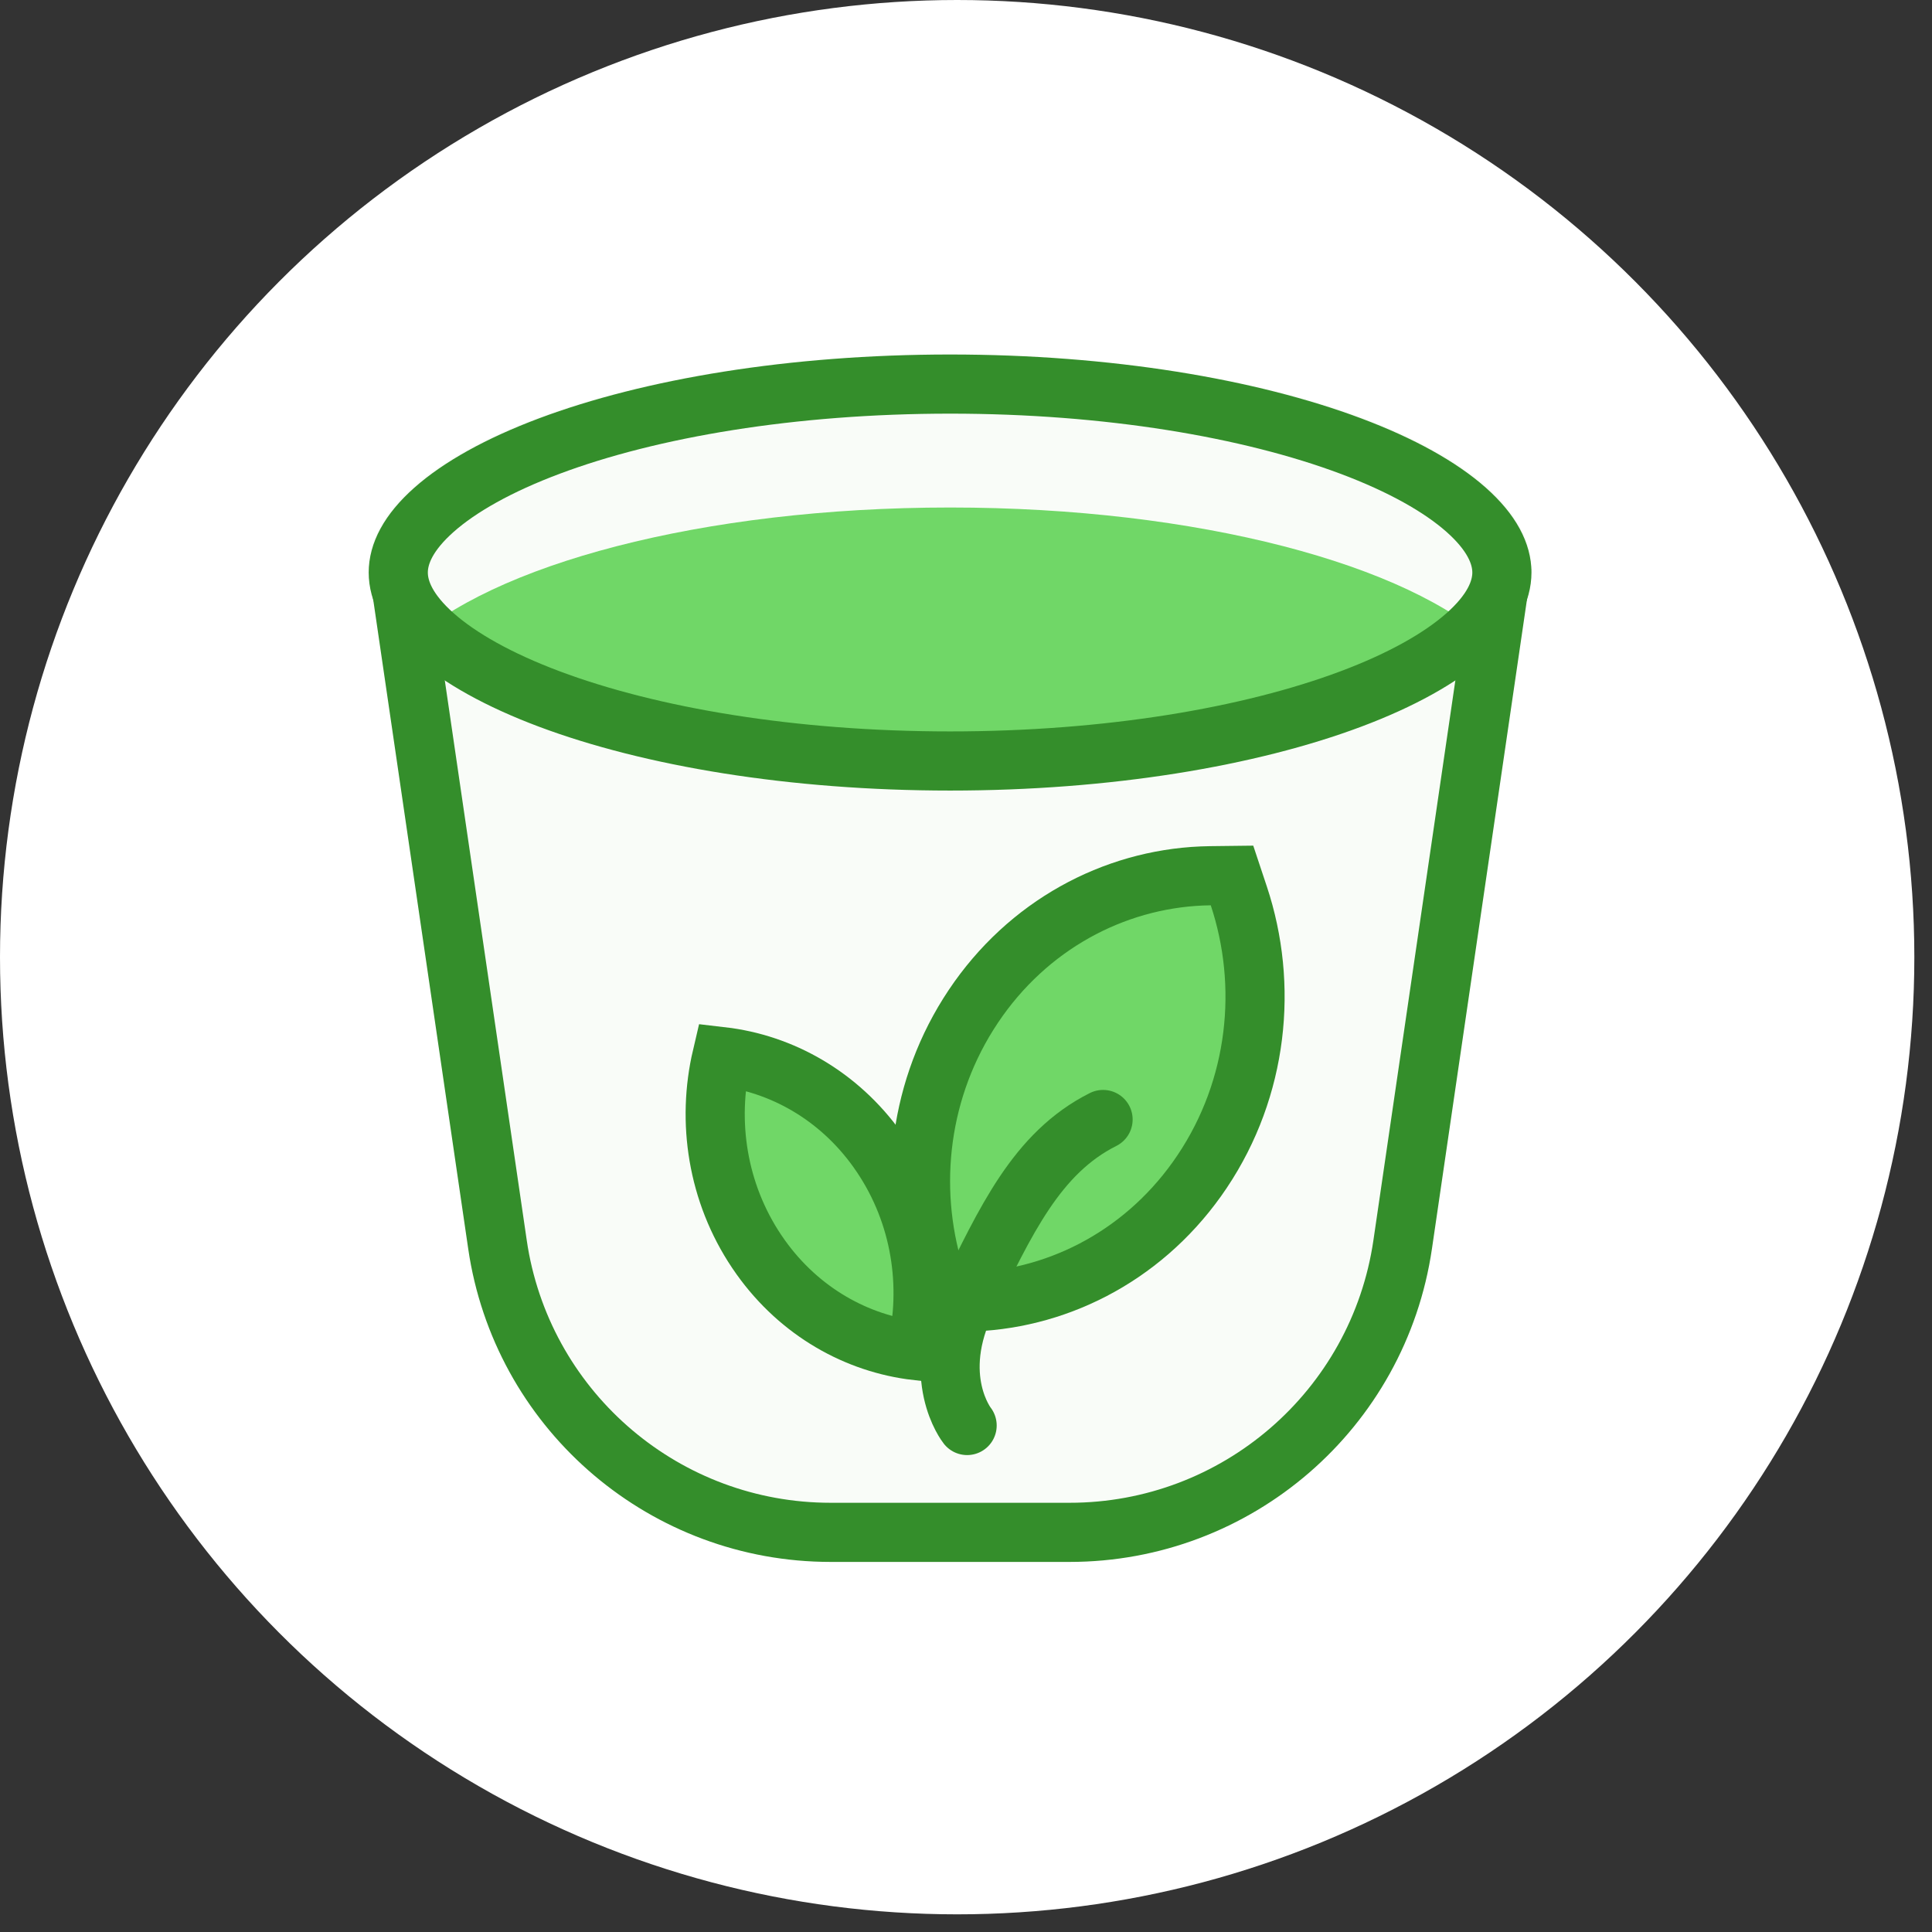 <svg width="98" height="98" viewBox="0 0 98 98" fill="none" xmlns="http://www.w3.org/2000/svg">
<rect x="0" y="0" width="98" height="98" fill="#333333" stroke="none"/>
<circle cx="48.552" cy="48.552" r="48.552" fill="white"/>
<path d="M75.948 30.348L71.151 63.124C69.924 71.51 62.731 77.728 54.255 77.728H42.129C33.786 77.727 26.686 71.703 25.295 63.516L25.234 63.124L20.437 30.348H75.948Z" fill="#F9FCF8" stroke="#348E2B" stroke-width="3" stroke-linecap="round"/>
<path d="M61.398 44.421L60.962 44.433C56.47 44.623 52.13 46.93 49.374 51.045L49.115 51.445C46.503 55.611 46.059 60.633 47.516 65.019L47.861 66.06L48.957 66.047C53.457 65.993 57.852 63.814 60.709 59.815L60.98 59.423C63.822 55.181 64.343 49.977 62.839 45.448L62.493 44.408L61.398 44.421Z" fill="#70D767" stroke="#348E2B" stroke-width="3"/>
<path d="M36.615 53.596C39.642 53.948 42.535 55.564 44.512 58.331L44.723 58.637C46.718 61.615 47.258 65.219 46.486 68.511C43.46 68.159 40.566 66.544 38.589 63.777L38.378 63.472C36.383 60.493 35.843 56.888 36.615 53.596Z" fill="#70D767" stroke="#348E2B" stroke-width="3"/>
<path d="M49.057 72.308C49.057 72.308 47.112 69.862 49.057 65.914C51.002 61.967 52.572 58.483 55.953 56.786" stroke="#348E2B" stroke-width="3" stroke-linecap="round"/>
<ellipse cx="48.192" cy="28.848" rx="10.865" ry="29.491" transform="rotate(90 48.192 28.848)" fill="#F9FCF8"/>
<path fill-rule="evenodd" clip-rule="evenodd" d="M20.638 32.728C24.878 36.812 35.616 39.712 48.193 39.712C60.769 39.712 71.507 36.812 75.747 32.728C71.507 28.644 60.769 25.743 48.193 25.743C35.616 25.743 24.878 28.644 20.638 32.728Z" fill="#70D767"/>
<path d="M76.183 29.041C76.183 29.985 75.678 31.064 74.371 32.224C73.064 33.382 71.089 34.493 68.519 35.457C63.39 37.38 56.203 38.601 48.192 38.601C40.181 38.6 32.995 37.38 27.866 35.457C25.296 34.493 23.32 33.382 22.014 32.224C20.706 31.064 20.202 29.985 20.202 29.041C20.202 28.097 20.706 27.019 22.014 25.859C23.32 24.701 25.296 23.59 27.866 22.626C32.995 20.703 40.181 19.483 48.192 19.482C56.203 19.482 63.39 20.703 68.519 22.626C71.089 23.59 73.064 24.701 74.371 25.859C75.678 27.019 76.183 28.097 76.183 29.041Z" stroke="#348E2B" stroke-width="3"/>
</svg>
